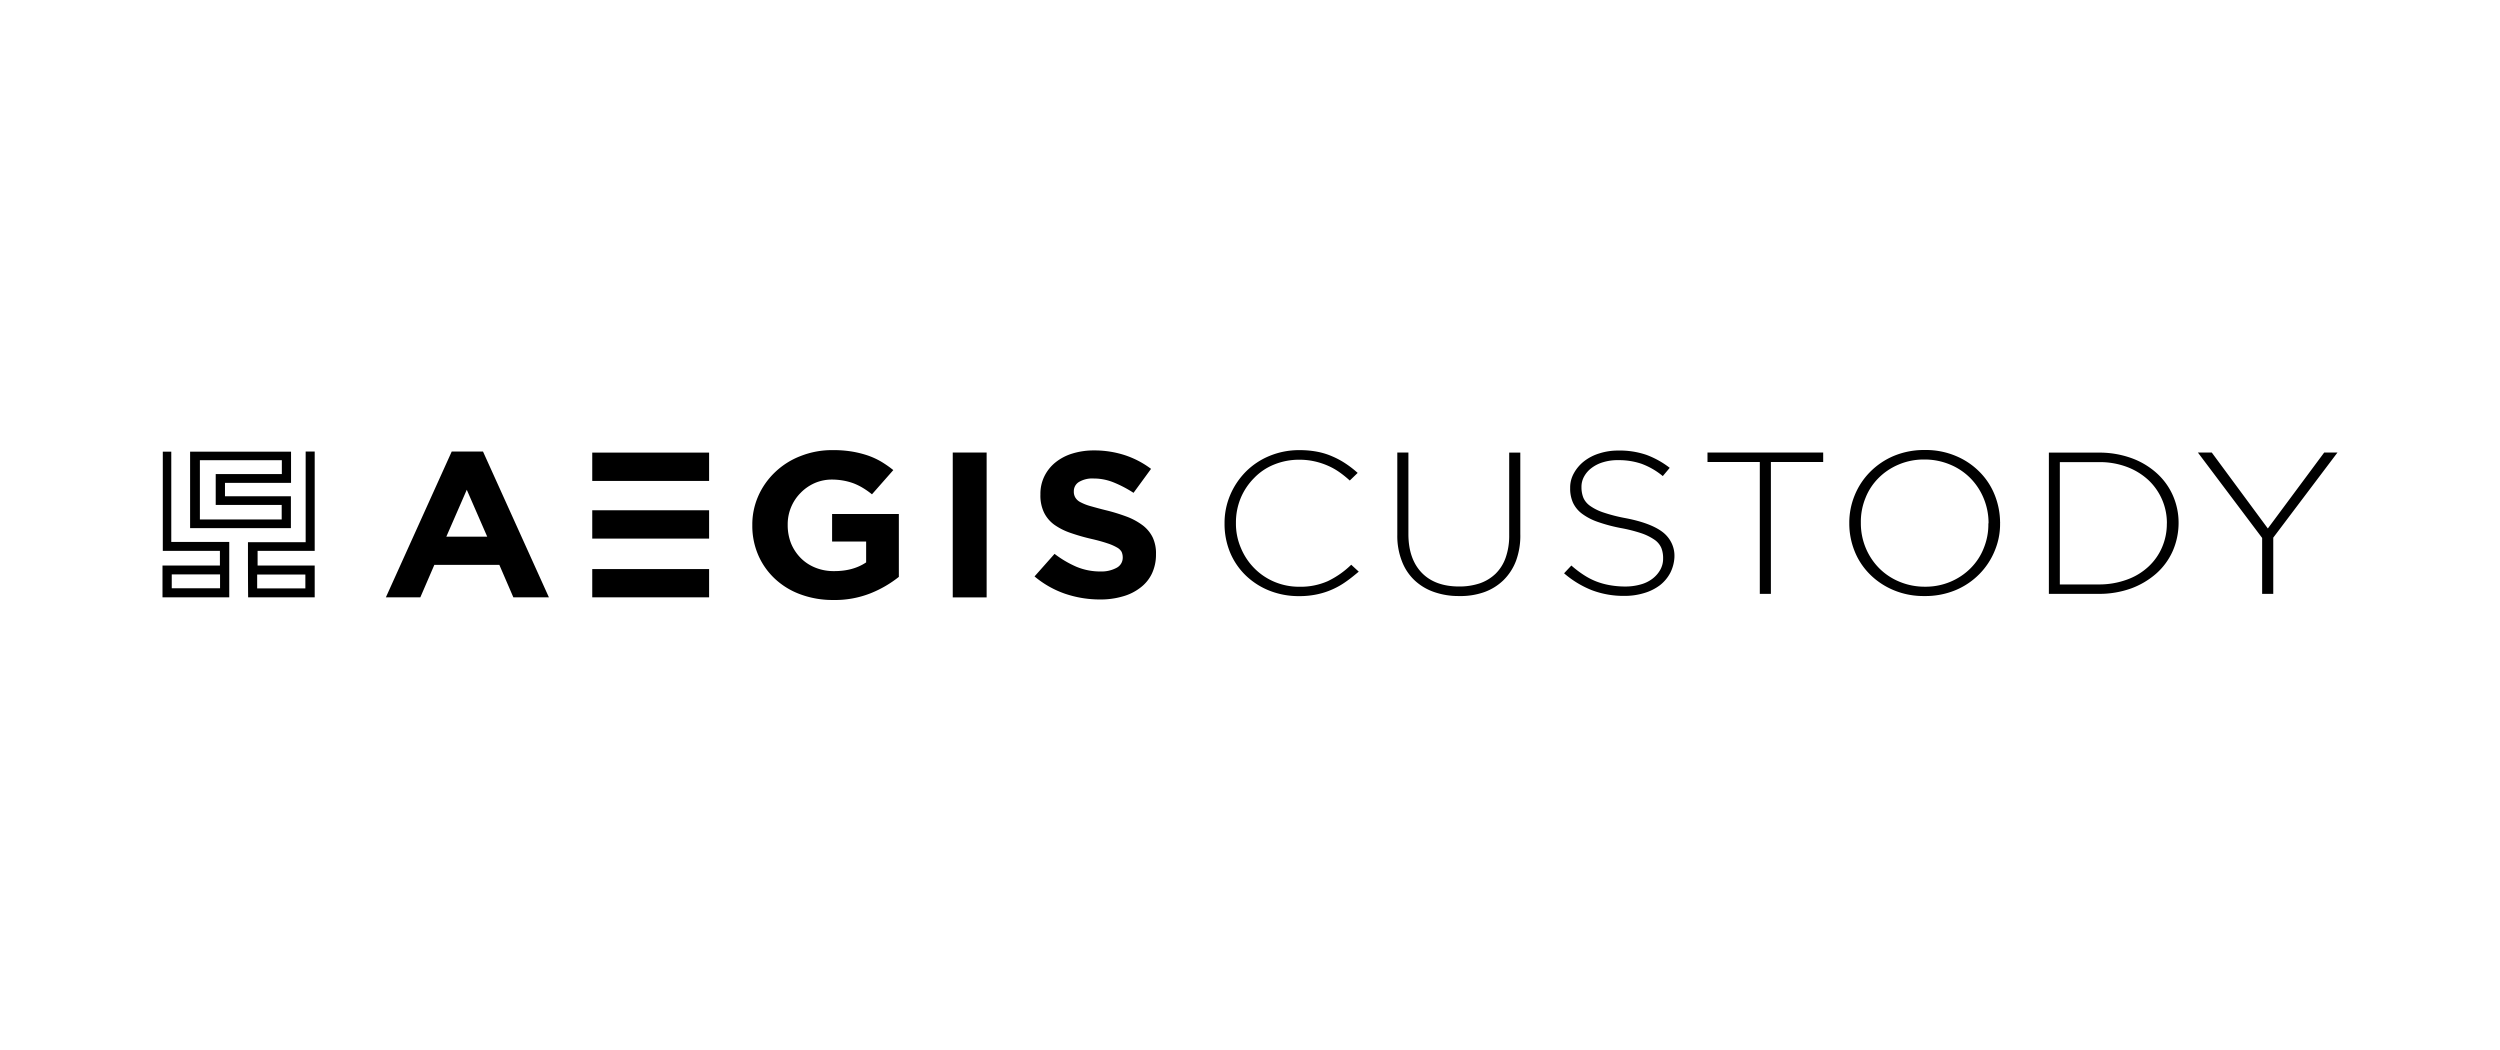 <svg xmlns="http://www.w3.org/2000/svg" width="200" height="84" fill="none" viewBox="0 0 200 84">
  <path fill="#000" d="M107.689 46.523a6.12 6.12 0 0 1-1.075.618c-.398.18-.816.315-1.246.406-.479.101-.97.148-1.46.143a6.321 6.321 0 0 1-2.385-.45 5.811 5.811 0 0 1-1.893-1.233 5.505 5.505 0 0 1-1.239-1.85 5.959 5.959 0 0 1-.427-2.278v-.034c-.006-1.525.605-2.997 1.707-4.116a5.77 5.77 0 0 1 1.893-1.256 6.155 6.155 0 0 1 2.386-.462c.491-.003.979.04 1.461.133.416.082.82.209 1.203.38.368.159.72.35 1.051.572.335.223.652.469.948.737l-.631.609a8.762 8.762 0 0 0-.818-.66 5.229 5.229 0 0 0-.926-.522 5.766 5.766 0 0 0-1.062-.349 5.475 5.475 0 0 0-1.239-.133 5.276 5.276 0 0 0-2.01.386 4.586 4.586 0 0 0-1.601 1.08 5.01 5.01 0 0 0-1.066 1.593 5.112 5.112 0 0 0-.385 1.982v.033a4.92 4.92 0 0 0 .401 1.995 5.03 5.03 0 0 0 1.076 1.618c.45.457.994.825 1.599 1.08a5.081 5.081 0 0 0 2.01.395 5.37 5.37 0 0 0 2.268-.451 7.079 7.079 0 0 0 1.869-1.31l.602.553c-.344.286-.672.556-1.011.791Zm13.598-1.672a4.323 4.323 0 0 1-1.016 1.57 4.28 4.28 0 0 1-1.555.957 5.703 5.703 0 0 1-2.005.305 5.884 5.884 0 0 1-1.975-.319 4.355 4.355 0 0 1-1.566-.935 4.085 4.085 0 0 1-1.016-1.53 5.53 5.53 0 0 1-.37-2.103V36.2h.888v6.526c0 1.343.371 2.378 1.076 3.104.705.725 1.705 1.09 2.991 1.09a5.166 5.166 0 0 0 1.648-.254 3.463 3.463 0 0 0 1.262-.77 3.35 3.35 0 0 0 .805-1.287 5.248 5.248 0 0 0 .282-1.794V36.21h.888v6.505a5.808 5.808 0 0 1-.337 2.136Zm12.334.979a3.078 3.078 0 0 1-.818.981 3.9 3.9 0 0 1-1.252.628 5.276 5.276 0 0 1-1.601.232 7.15 7.15 0 0 1-2.591-.452 7.768 7.768 0 0 1-2.233-1.355l.583-.622c.306.272.635.523.981.748.315.207.652.384 1.006.523.346.133.707.234 1.075.298.409.074.824.11 1.238.11.419.004.837-.052 1.239-.164.352-.092.677-.253.961-.469a2.31 2.31 0 0 0 .618-.715c.15-.275.226-.58.222-.89v-.034a2.19 2.19 0 0 0-.139-.804 1.536 1.536 0 0 0-.527-.65 4.233 4.233 0 0 0-1.039-.523 12.023 12.023 0 0 0-1.683-.429 12.734 12.734 0 0 1-1.851-.495 4.629 4.629 0 0 1-1.262-.661 2.353 2.353 0 0 1-.713-.88 2.747 2.747 0 0 1-.222-1.144v-.046a2.33 2.33 0 0 1 .302-1.166c.2-.363.474-.685.807-.947a3.767 3.767 0 0 1 1.214-.628 4.879 4.879 0 0 1 1.537-.232 6.582 6.582 0 0 1 2.254.35c.67.252 1.294.6 1.851 1.033l-.555.66a5.777 5.777 0 0 0-1.718-.99 5.641 5.641 0 0 0-1.851-.285 3.95 3.95 0 0 0-1.203.165 2.846 2.846 0 0 0-.926.462 2.12 2.12 0 0 0-.596.682 1.69 1.69 0 0 0-.211.826v.034a2.29 2.29 0 0 0 .141.814c.107.261.291.488.526.659.327.232.69.413 1.075.54.572.192 1.157.342 1.753.452 1.39.263 2.395.649 3.016 1.134.62.488.96 1.22.925 1.98v.033a3.12 3.12 0 0 1-.333 1.237Zm8.05-8.872v10.55h-.887v-10.55h-4.185V36.2h9.256v.758h-4.184Zm17.904 7.111a5.728 5.728 0 0 1-1.228 1.86 5.816 5.816 0 0 1-1.915 1.288 6.266 6.266 0 0 1-2.479.466c-2.48.037-4.718-1.402-5.585-3.592a5.914 5.914 0 0 1-.425-2.212v-.034a5.77 5.77 0 0 1 .433-2.223 5.687 5.687 0 0 1 1.225-1.86 5.87 5.87 0 0 1 1.905-1.289 6.25 6.25 0 0 1 2.482-.472 6.155 6.155 0 0 1 2.469.472 5.79 5.79 0 0 1 1.901 1.271 5.487 5.487 0 0 1 1.217 1.849c.283.708.429 1.456.431 2.212.013.013.013.023 0 .033a5.508 5.508 0 0 1-.431 2.23Zm-.491-2.211a5.148 5.148 0 0 0-.387-1.983 5.016 5.016 0 0 0-1.062-1.618 4.928 4.928 0 0 0-1.626-1.09 5.241 5.241 0 0 0-2.056-.406 5.127 5.127 0 0 0-2.045.396c-1.239.516-2.201 1.482-2.67 2.68a5.021 5.021 0 0 0-.37 1.97v.033a5.13 5.13 0 0 0 .385 1.983 5.076 5.076 0 0 0 1.064 1.618 4.93 4.93 0 0 0 1.624 1.09c.648.272 1.347.41 2.056.406a5.143 5.143 0 0 0 2.037-.396c1.238-.52 2.199-1.49 2.665-2.687.256-.63.381-1.297.37-1.97l.015-.026Zm14.735 2.222a5.251 5.251 0 0 1-1.309 1.795 6.379 6.379 0 0 1-2.021 1.2 7.515 7.515 0 0 1-2.583.434h-3.996V36.21h3.996a7.51 7.51 0 0 1 2.583.429 6.135 6.135 0 0 1 2.021 1.19 5.27 5.27 0 0 1 1.309 1.783c.312.704.472 1.46.468 2.223v.033a5.628 5.628 0 0 1-.468 2.213Zm-.467-2.222a4.711 4.711 0 0 0-1.473-3.446 5.223 5.223 0 0 0-1.724-1.058 6.168 6.168 0 0 0-2.265-.384h-3.103v9.785h3.11a6.448 6.448 0 0 0 2.258-.385 4.99 4.99 0 0 0 1.718-1.036c.47-.437.84-.962 1.087-1.54a4.713 4.713 0 0 0 .387-1.905l.005-.031Zm8.508 1.154v4.497h-.889v-4.474l-5.142-6.835h1.11l4.487 6.078 4.511-6.078H187l-5.14 6.812ZM41.07 47.79l-1.122-2.599h-5.202l-1.121 2.598h-2.757l5.27-11.668h2.501l5.274 11.668H41.07Zm-3.728-8.609-1.637 3.754h3.273l-1.636-3.754Zm32.31 8.279a7.738 7.738 0 0 1-2.992.539 7.428 7.428 0 0 1-2.628-.452 5.973 5.973 0 0 1-2.036-1.243 5.653 5.653 0 0 1-1.331-1.883 5.871 5.871 0 0 1-.48-2.387V42c-.014-1.582.643-3.104 1.824-4.229a6.13 6.13 0 0 1 2.036-1.286 6.813 6.813 0 0 1 2.58-.475 9.103 9.103 0 0 1 1.509.11c.427.07.85.174 1.26.309.38.13.745.296 1.089.495.344.206.672.434.981.683l-1.707 1.938a6.461 6.461 0 0 0-.701-.496 4.793 4.793 0 0 0-.724-.364 4.733 4.733 0 0 0-.818-.23 5.329 5.329 0 0 0-.97-.09c-.476 0-.948.099-1.38.287-.423.19-.804.455-1.12.783a3.56 3.56 0 0 0-1.028 2.538v.034a3.98 3.98 0 0 0 .268 1.464c.176.43.437.827.77 1.167.331.334.733.6 1.181.777.476.19.99.283 1.507.274 1.005 0 1.851-.23 2.549-.697v-1.669h-2.723V41.12h5.34v5.03a8.96 8.96 0 0 1-2.256 1.31Zm6.568.33V36.2h2.711v11.59H76.22Zm15.928-1.894a3.05 3.05 0 0 1-.926 1.123 4.04 4.04 0 0 1-1.414.697c-.59.17-1.205.251-1.823.242-.939 0-1.87-.153-2.755-.45a7.697 7.697 0 0 1-2.467-1.394l1.601-1.805c.53.408 1.11.752 1.73 1.024a4.913 4.913 0 0 0 1.94.385c.458.017.911-.087 1.31-.302a.905.905 0 0 0 .475-.796v-.034c0-.15-.031-.3-.092-.439a.935.935 0 0 0-.37-.349 3.948 3.948 0 0 0-.761-.331c-.326-.11-.74-.23-1.261-.349-.58-.132-1.15-.296-1.709-.491a5.048 5.048 0 0 1-1.284-.65 2.661 2.661 0 0 1-.817-.968 3.138 3.138 0 0 1-.292-1.443v-.033c-.007-.493.1-.981.317-1.43a3.29 3.29 0 0 1 .875-1.101 4.008 4.008 0 0 1 1.355-.715 5.749 5.749 0 0 1 1.74-.253 7.88 7.88 0 0 1 2.484.385 7.257 7.257 0 0 1 2.079 1.09l-1.401 1.918a9.34 9.34 0 0 0-1.603-.839 4.248 4.248 0 0 0-1.58-.308 2.09 2.09 0 0 0-1.197.286.858.858 0 0 0-.396.715v.033a.911.911 0 0 0 .117.484c.096.16.238.29.409.375.259.136.533.244.818.32.35.099.783.22 1.309.348.566.141 1.121.317 1.666.523.446.176.862.412 1.238.698.324.26.583.582.759.946.183.415.272.862.257 1.31v.033a3.547 3.547 0 0 1-.331 1.545Zm-35.42-7.419V36.21H47.38v2.267h9.348Zm-9.348 2.345v2.268h9.348v-2.268H47.38Zm0 4.701v2.266h9.348v-2.266H47.38Zm-32.172-3.27v-6.12h8.075v2.499h-5.285v1.067h5.274v2.554h-8.064Zm.783-.697h6.544v-1.163h-5.278v-2.465h5.29v-1.113h-6.556v4.741ZM13 47.789v-2.547h4.593v-1.173h-4.569v-7.936h.678v7.22h4.638v4.436H13Zm4.604-1.837H13.74v1.112h3.864v-1.112Zm2.232-2.576h4.617v-7.255h.723v7.947h-4.568v1.174h4.568v2.547H19.85c-.013-1.462-.013-2.896-.013-4.413Zm4.593 3.699v-1.113h-3.856v1.112h3.855Z"/>
</svg>
